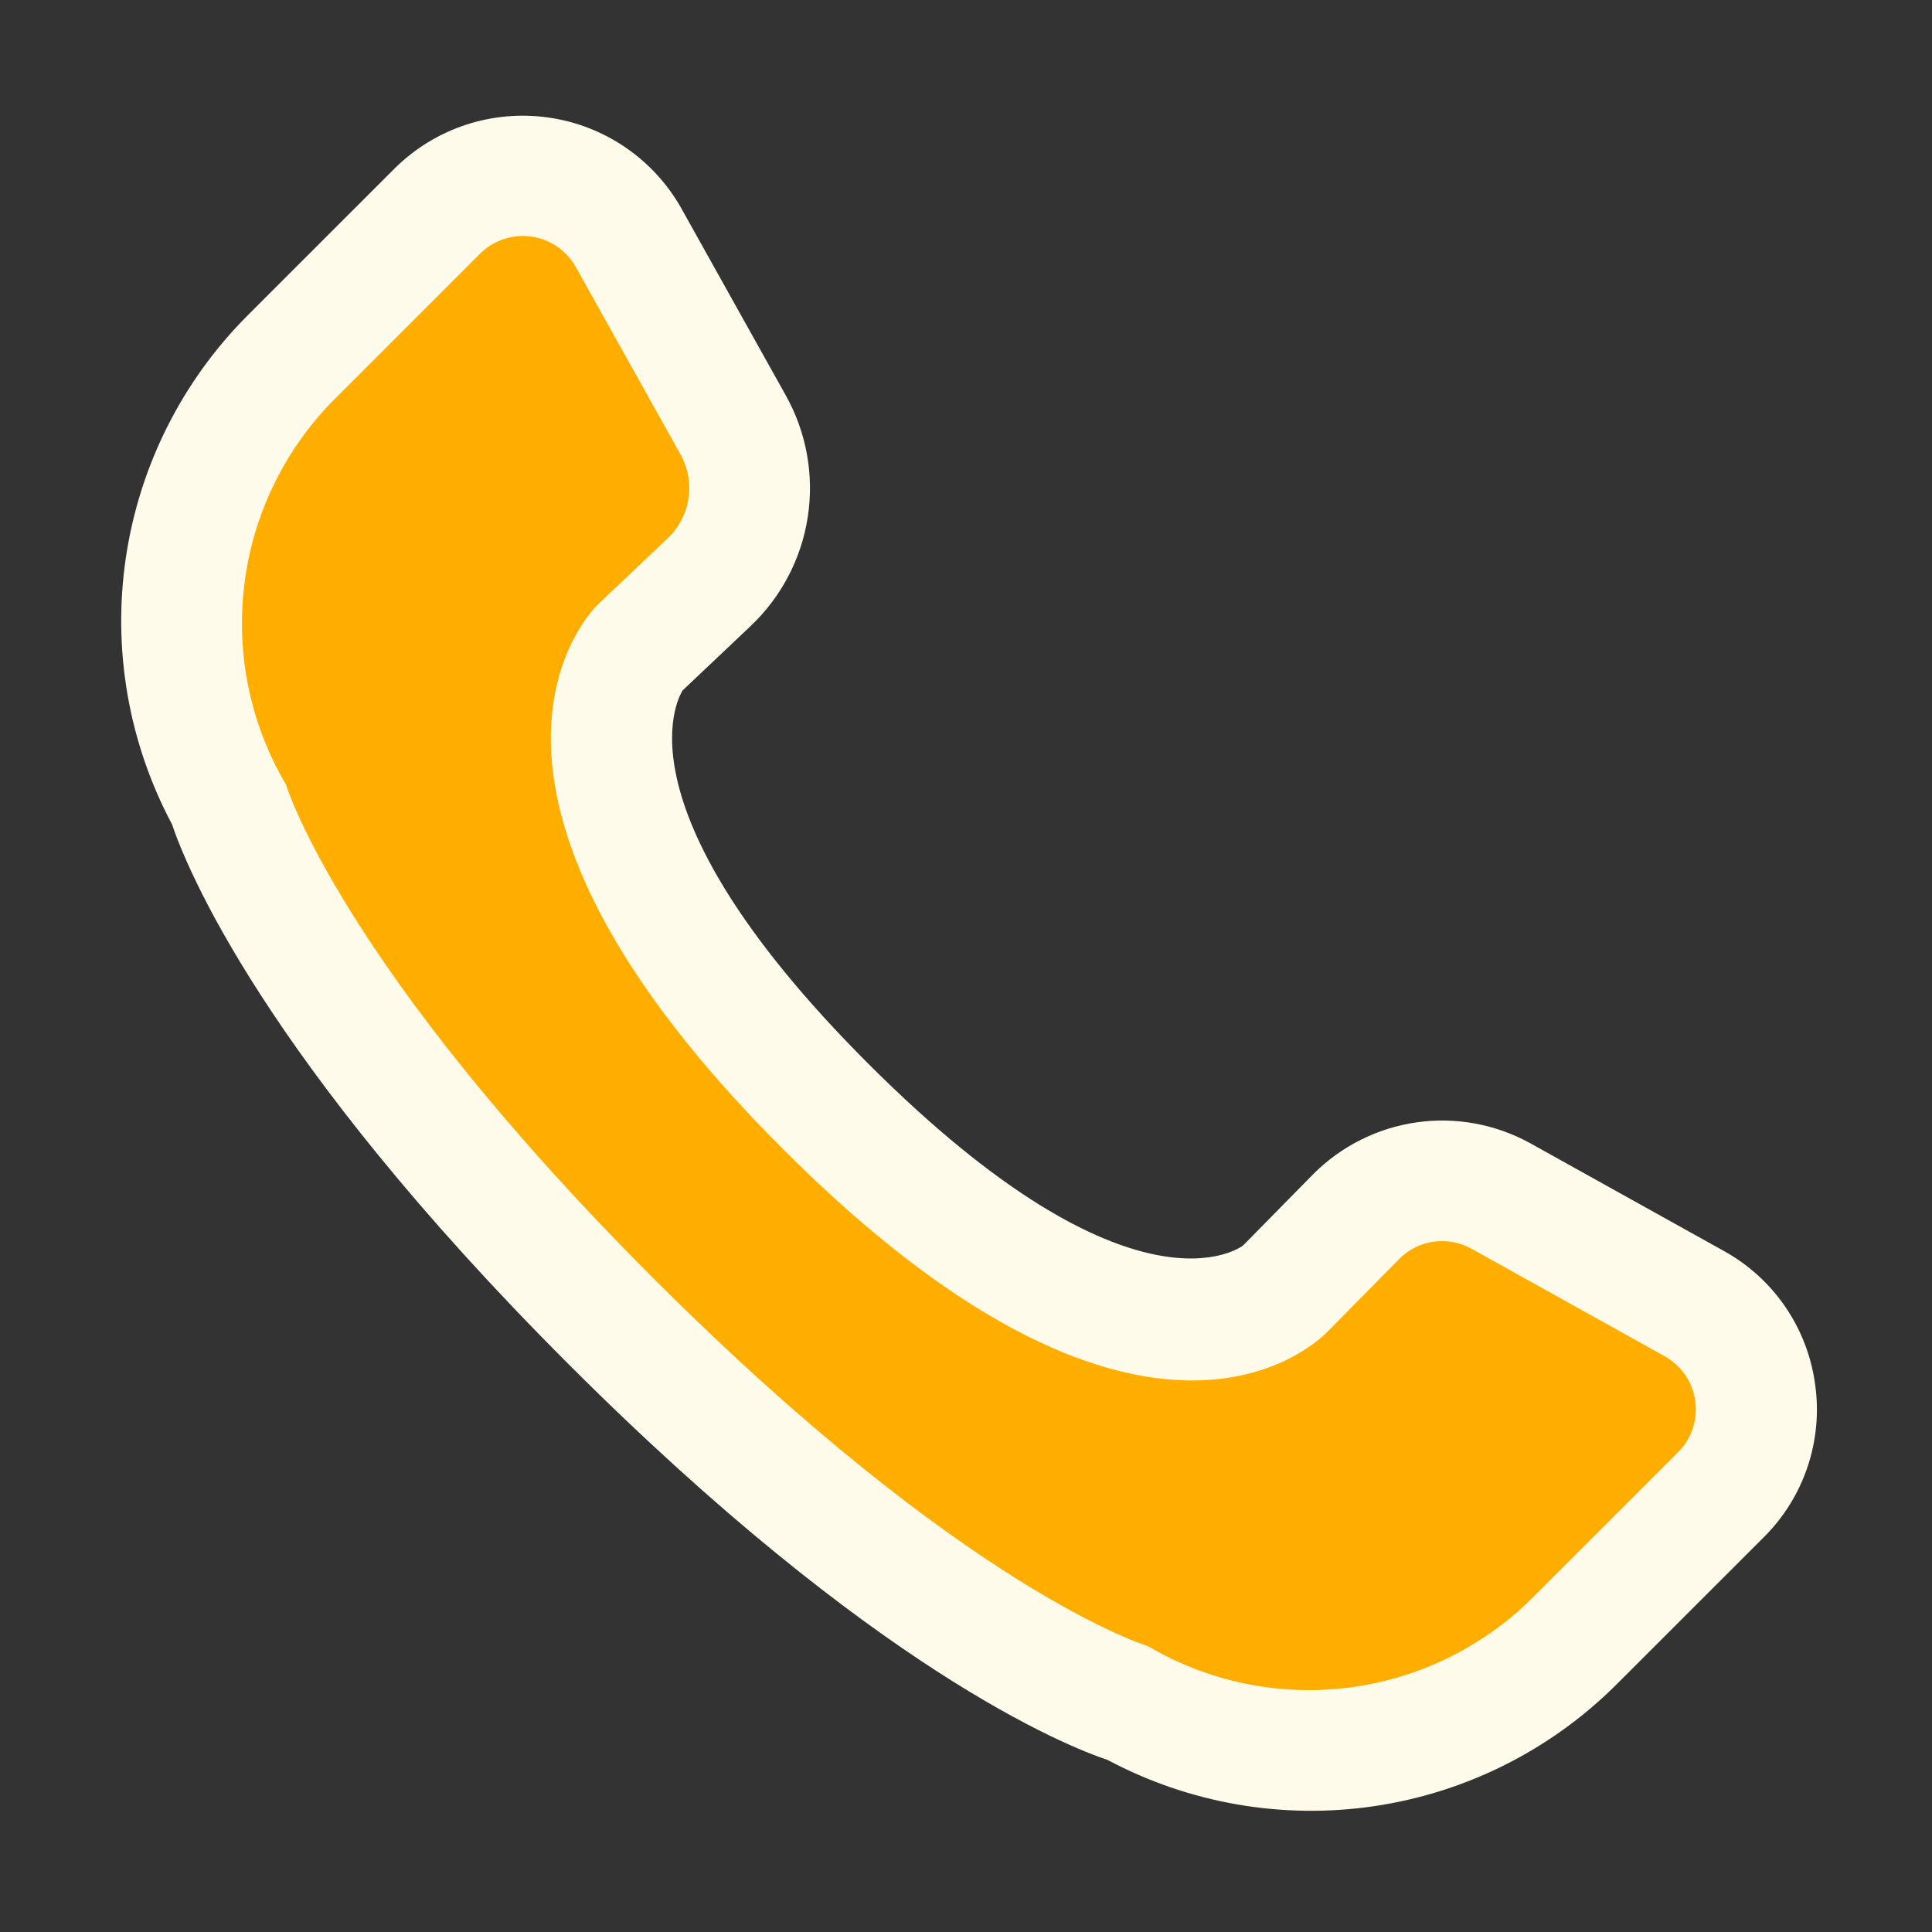 <svg width="47" height="47" viewBox="0 0 47 47" fill="none" xmlns="http://www.w3.org/2000/svg">
<rect x="0" y="0" width="47" height="47" fill="#333333" stroke="none"/>
<path d="M41.22 31.715L36.511 29.094C35.95 28.782 35.302 28.662 34.666 28.753C34.03 28.844 33.442 29.141 32.991 29.598L31.237 31.377C31.237 31.377 27.891 34.723 20.084 26.916C12.277 19.109 15.592 15.732 15.592 15.732L17.248 14.166C17.758 13.684 18.092 13.045 18.199 12.352C18.305 11.658 18.177 10.949 17.835 10.336L15.287 5.772C15.066 5.376 14.755 5.036 14.38 4.779C14.006 4.523 13.576 4.357 13.127 4.295C12.677 4.232 12.219 4.275 11.788 4.419C11.357 4.564 10.966 4.806 10.645 5.127L7.045 8.728C5.661 10.112 4.765 11.91 4.494 13.848C4.222 15.787 4.589 17.761 5.54 19.473C5.54 19.473 6.783 24.06 14.861 32.138C22.94 40.217 27.527 41.46 27.527 41.46C29.238 42.411 31.213 42.778 33.152 42.507C35.091 42.235 36.888 41.339 38.272 39.955L41.869 36.359C42.19 36.038 42.432 35.646 42.577 35.215C42.721 34.784 42.764 34.325 42.701 33.875C42.638 33.425 42.472 32.996 42.215 32.621C41.958 32.246 41.617 31.936 41.22 31.715Z" fill="#FFAE00"/>
<path d="M44.156 33.673C44.064 32.996 43.815 32.351 43.429 31.788C43.044 31.225 42.532 30.761 41.934 30.431L37.225 27.811C36.382 27.346 35.411 27.168 34.459 27.304C33.506 27.441 32.624 27.884 31.945 28.566L30.244 30.296C30.218 30.318 27.595 32.35 21.123 25.877C14.713 19.466 16.618 16.799 16.604 16.798L18.257 15.233C19.005 14.527 19.496 13.591 19.651 12.575C19.807 11.558 19.619 10.518 19.117 9.621L16.569 5.058C16.234 4.467 15.767 3.961 15.205 3.579C14.643 3.197 14 2.95 13.327 2.857C12.654 2.763 11.969 2.826 11.324 3.039C10.679 3.253 10.091 3.613 9.608 4.09L6.007 7.69C4.422 9.285 3.39 11.346 3.061 13.571C2.733 15.796 3.127 18.067 4.184 20.052C4.52 21.053 6.38 25.734 13.823 33.178C21.265 40.622 25.947 42.481 26.948 42.816C28.933 43.873 31.205 44.267 33.429 43.939C35.654 43.611 37.715 42.578 39.31 40.993L42.907 37.397C43.391 36.917 43.756 36.33 43.973 35.683C44.19 35.036 44.253 34.348 44.156 33.673ZM40.83 35.321L37.234 38.916C36.022 40.102 34.453 40.855 32.771 41.059C31.088 41.263 29.385 40.907 27.925 40.045C27.881 40.032 23.496 38.697 15.899 31.101C8.303 23.504 6.968 19.12 6.958 19.088C6.095 17.626 5.738 15.921 5.942 14.236C6.145 12.552 6.898 10.981 8.084 9.766L11.684 6.166C11.845 6.007 12.041 5.888 12.256 5.816C12.471 5.745 12.7 5.724 12.924 5.755C13.149 5.787 13.363 5.869 13.55 5.996C13.738 6.124 13.893 6.292 14.005 6.49L16.553 11.052C16.736 11.379 16.805 11.758 16.748 12.129C16.691 12.5 16.512 12.841 16.239 13.099L14.544 14.704C14.101 15.155 10.458 19.366 19.047 27.954C27.64 36.551 31.826 32.865 32.282 32.409L34.037 30.629C34.262 30.4 34.556 30.252 34.874 30.207C35.192 30.162 35.516 30.222 35.797 30.378L40.505 32.998C40.703 33.11 40.872 33.266 40.999 33.453C41.127 33.641 41.209 33.855 41.24 34.08C41.272 34.304 41.251 34.533 41.18 34.748C41.109 34.963 40.989 35.159 40.83 35.321Z" fill="#FEFBEA"/>
</svg>
